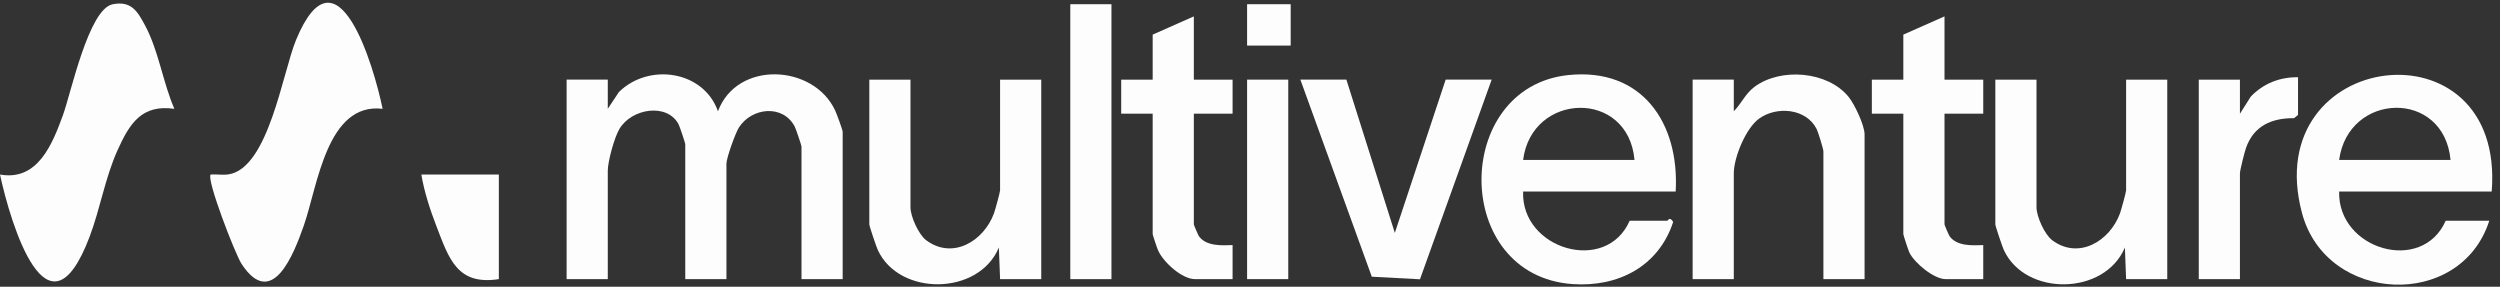 <svg width="279" height="32" viewBox="0 0 279 32" fill="none" xmlns="http://www.w3.org/2000/svg">
<rect x="0" y="0" width="279" height="32" fill="#333333" stroke="none"/>
<g clip-path="url(#clip0_193_1895)">
<path d="M67.829 8.885V12.14L69.072 10.269C72.385 7.006 78.506 7.847 80.125 12.417C82.243 6.729 90.775 7.15 93.196 12.314C93.367 12.678 94.042 14.497 94.042 14.722V31.149H89.448V16.351C89.448 16.232 88.818 14.361 88.691 14.125C87.37 11.619 83.906 11.988 82.465 14.225C82.073 14.834 81.071 17.641 81.071 18.255V31.152H76.476V16.083C76.476 15.966 75.844 14.079 75.722 13.853C74.42 11.453 70.472 12.11 69.123 14.396C68.556 15.36 67.829 18.002 67.829 19.069V31.152H63.234V8.887H67.829V8.885Z" fill="#FDFDFD"/>
<path d="M187.006 21.377H169.98C169.735 27.825 179.253 30.636 181.871 24.635H186.06C186.16 24.635 186.314 24.1 186.727 24.768C185.095 29.742 180.577 32.056 175.51 31.705C161.992 30.766 162.065 9.737 175.012 8.379C183.247 7.516 187.444 13.712 187.006 21.38V21.377ZM182.412 17.847C181.706 9.932 170.945 10.261 169.98 17.847H182.412Z" fill="#FDFDFD"/>
<path d="M278.074 21.376H261.048C260.875 27.846 270.304 30.629 272.939 24.634H277.804C274.606 34.62 259.613 33.936 256.903 23.776C252.009 5.416 279.617 2.025 278.074 21.376ZM273.48 17.846C272.753 9.942 262.075 10.241 261.048 17.846H273.48Z" fill="#FDFDFD"/>
<path d="M19.458 12.143C15.788 11.622 14.445 13.821 13.115 16.77C11.726 19.854 11.194 23.253 10.004 26.406C5.332 38.768 1.192 25.005 0 19.479C4.219 20.226 5.84 16.093 7.032 12.83C7.921 10.392 9.896 1.003 12.575 0.476C14.642 0.069 15.334 1.244 16.177 2.816C17.715 5.675 18.166 9.162 19.458 12.143Z" fill="#FDFDFD"/>
<path d="M42.698 12.142C36.472 11.404 35.453 20.747 33.907 25.167C32.807 28.309 30.37 34.654 26.959 29.452C26.246 28.363 23.003 19.986 23.511 19.476C24.168 19.43 24.87 19.56 25.521 19.457C29.97 18.746 31.545 8.07 33.034 4.469C37.62 -6.617 41.736 7.423 42.698 12.142Z" fill="#FDFDFD"/>
<path d="M208.086 31.149H203.492V16.894C203.492 16.634 202.908 14.736 202.735 14.396C201.567 12.091 198.292 11.822 196.327 13.229C194.833 14.296 193.492 17.581 193.492 19.341V31.152H188.898V8.887H193.492V12.417C194.344 11.559 194.762 10.473 195.789 9.702C198.714 7.511 203.981 7.94 206.305 10.812C206.978 11.643 208.086 13.992 208.086 14.996V31.152V31.149Z" fill="#FDFDFD"/>
<path d="M227.274 8.887V23.141C227.274 24.143 228.171 26.169 229.028 26.81C231.992 29.022 235.462 26.891 236.589 23.815C236.719 23.462 237.273 21.45 237.273 21.244V8.889H241.867V31.154H237.273L237.138 27.621C234.873 33.006 226.02 33.098 223.625 27.896C223.466 27.551 222.68 25.229 222.68 25.045V8.889H227.274V8.887Z" fill="#FDFDFD"/>
<path d="M101.61 8.887V23.141C101.61 24.143 102.507 26.169 103.364 26.81C106.328 29.022 109.798 26.891 110.925 23.815C111.055 23.462 111.609 21.45 111.609 21.244V8.889H116.203V31.154H111.609L111.474 27.621C109.242 33 100.351 33.09 97.962 27.896C97.802 27.551 97.016 25.229 97.016 25.045V8.889H101.61V8.887Z" fill="#FDFDFD"/>
<path d="M150.256 8.887L155.663 25.992L161.336 8.887H166.47L158.469 31.167L153.094 30.88L145.121 8.887H150.256Z" fill="#FDFDFD"/>
<path d="M217.006 1.828V8.888H221.33V12.689H217.006V25.043C217.006 25.116 217.492 26.251 217.579 26.368C218.384 27.484 220.103 27.402 221.33 27.351V31.152H217.141C215.828 31.152 213.652 29.357 213.082 28.171C212.974 27.943 212.412 26.238 212.412 26.129V12.689H208.898V8.888H212.412V3.864L217.006 1.828Z" fill="#FDFDFD"/>
<path d="M133.232 1.828V8.888H137.556V12.689H133.232V25.043C133.232 25.116 133.719 26.251 133.805 26.368C134.611 27.484 136.329 27.402 137.556 27.351V31.152H133.367C131.905 31.152 129.846 29.273 129.249 27.959C129.143 27.731 128.638 26.224 128.638 26.129V12.689H125.125V8.888H128.638V3.864L133.232 1.828Z" fill="#FDFDFD"/>
<path d="M124.039 0.471H119.445V31.152H124.039V0.471Z" fill="#FDFDFD"/>
<path d="M256.46 8.615V12.824L256.012 13.188C253.517 13.166 251.523 14.048 250.658 16.497C250.496 16.956 249.977 18.995 249.977 19.343V31.154H245.383V8.889H249.977V12.691L251.185 10.782C252.593 9.308 254.428 8.596 256.463 8.618L256.46 8.615Z" fill="#FDFDFD"/>
<path d="M143.77 8.887H139.176V31.151H143.77V8.887Z" fill="#FDFDFD"/>
<path d="M55.671 19.475V31.15C51.009 31.872 50.104 28.861 48.707 25.25C48.015 23.458 47.326 21.351 47.023 19.475H55.671Z" fill="#FDFDFD"/>
<path d="M144.04 0.471H139.176V5.087H144.04V0.471Z" fill="#FDFDFD"/>
</g>
<defs>
<clipPath id="clip0_193_1895">
<rect width="278.143" height="31.918" fill="white"/>
</clipPath>
</defs>
</svg>
